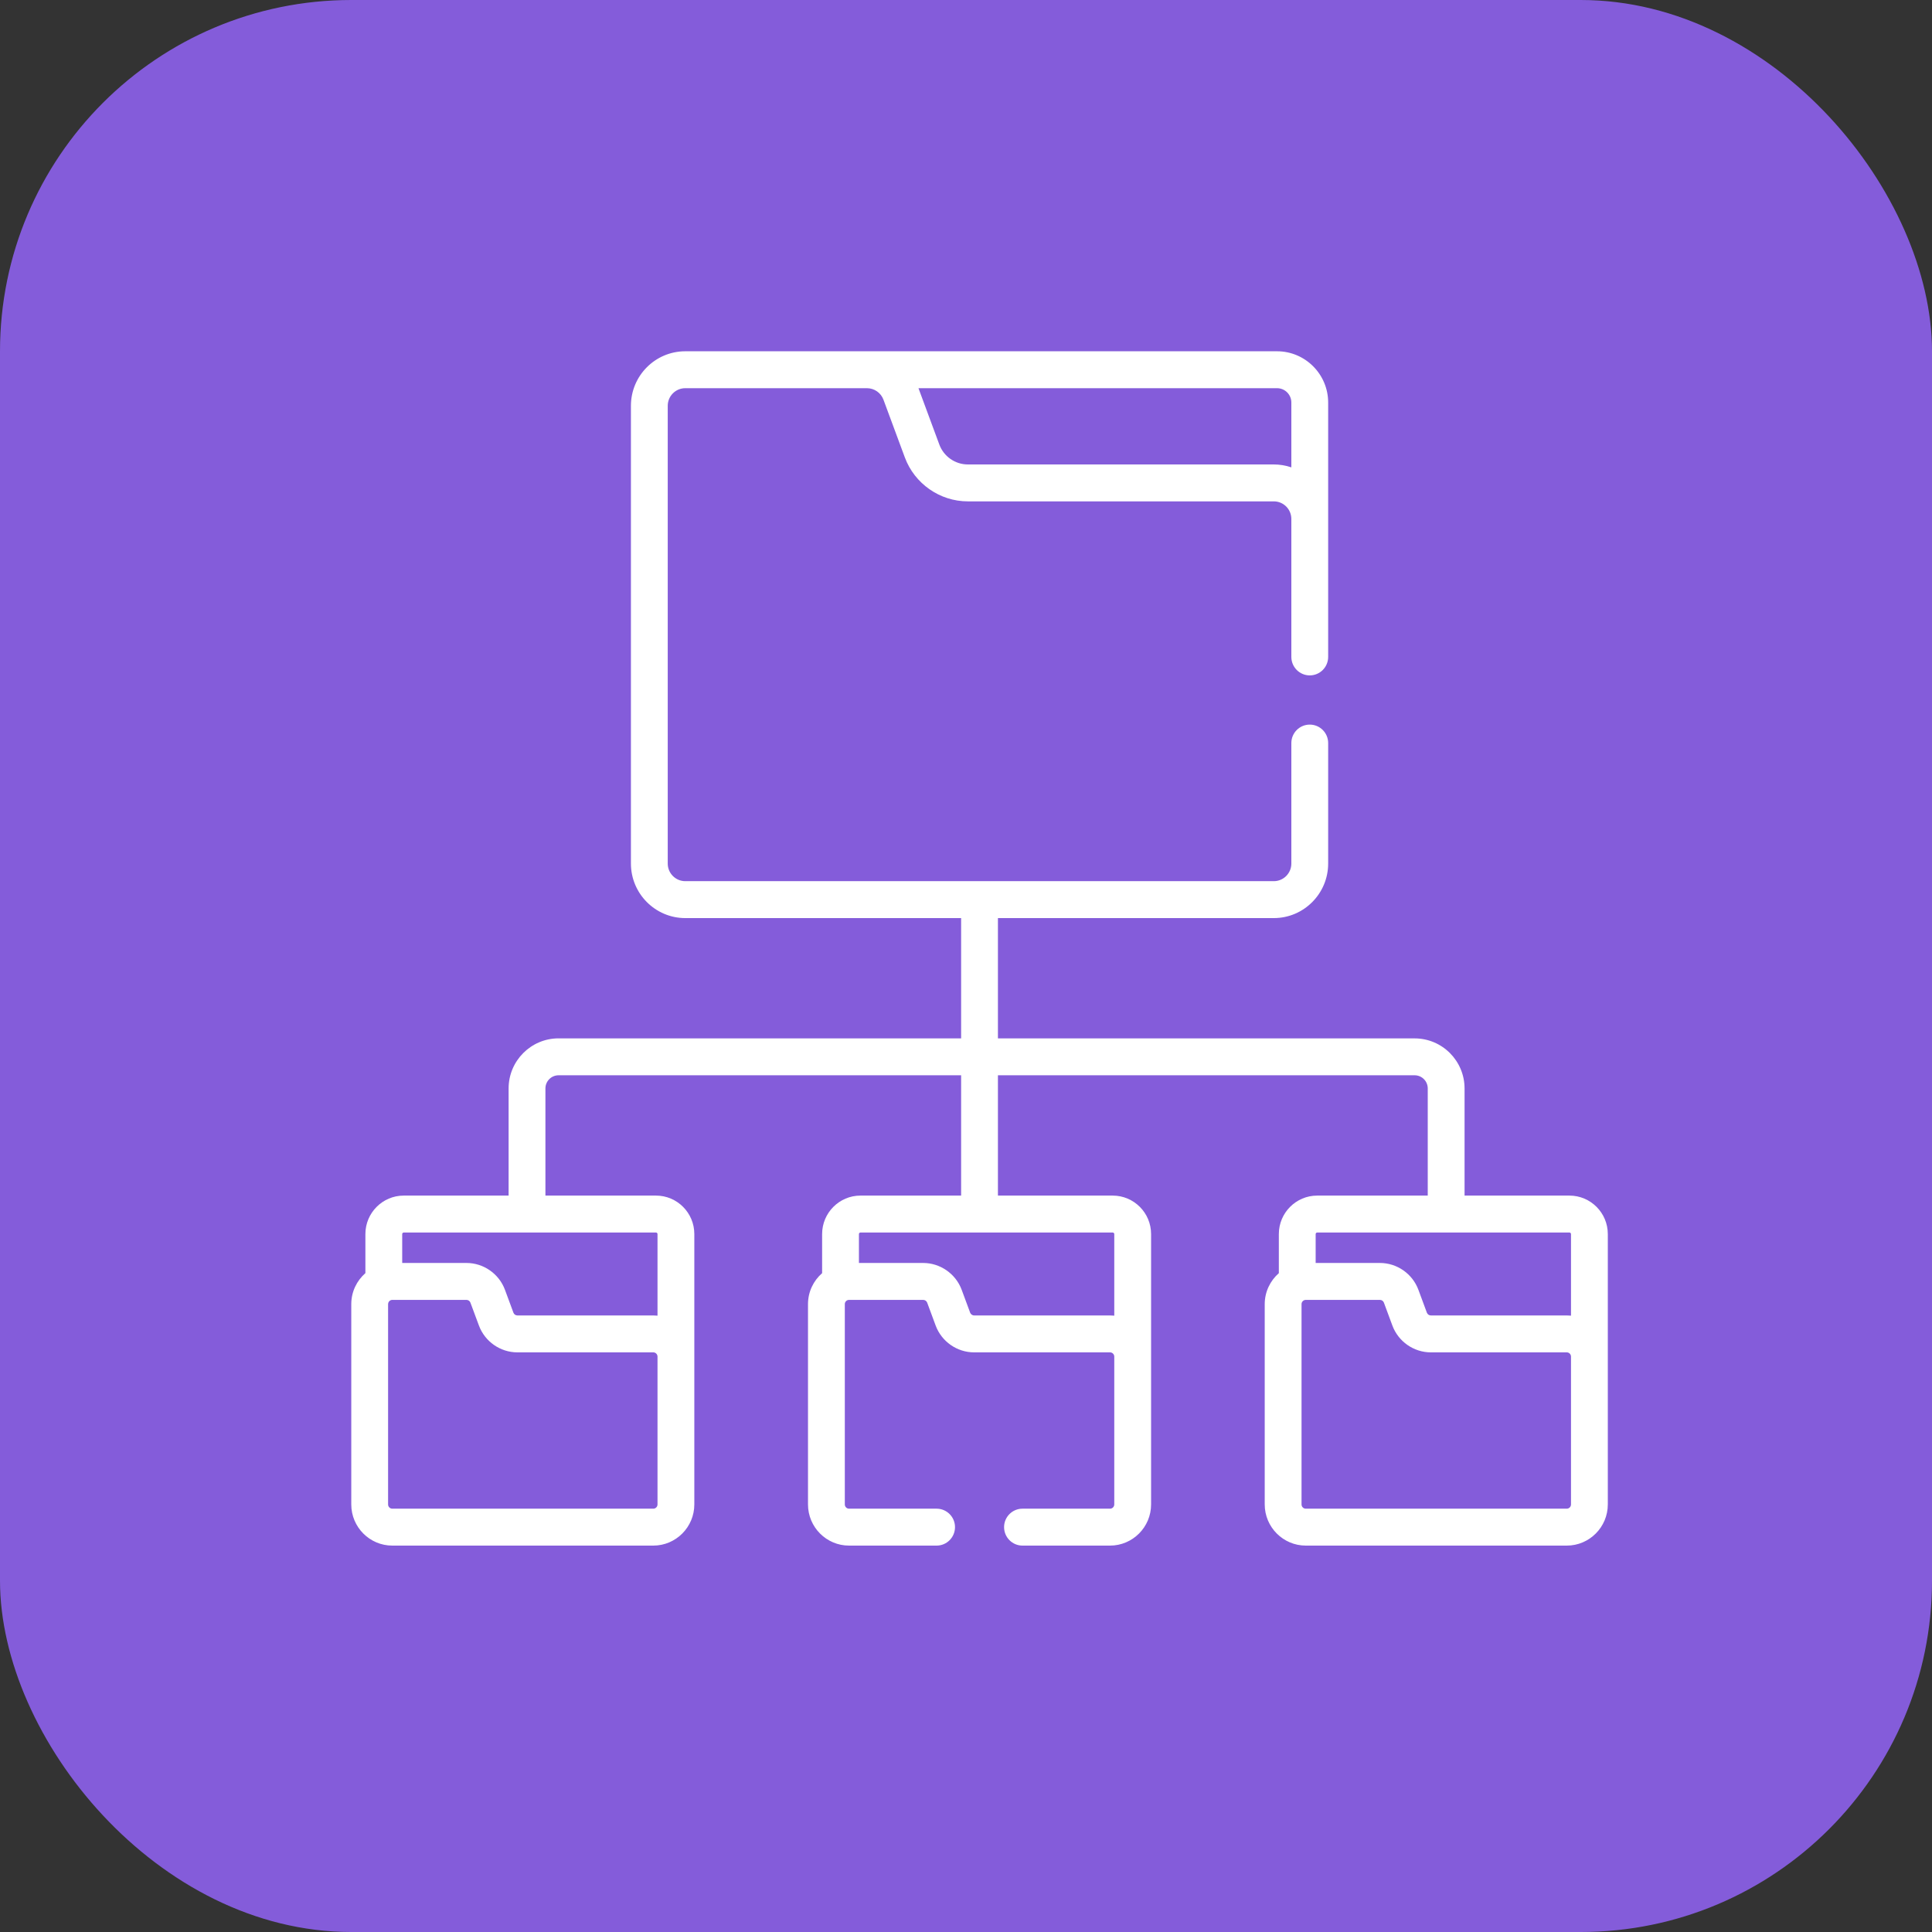 <svg width="55" height="55" viewBox="0 0 55 55" fill="none" xmlns="http://www.w3.org/2000/svg">
<rect x="0" y="0" width="55" height="55" fill="#333333" stroke="none"/>
<rect width="55" height="55" rx="10" fill="#845CDA"/>
<path d="M44.679 34.036H41.693V30.986C41.693 30.2 41.056 29.561 40.272 29.561H28.409V26.136H36.263C37.116 26.136 37.81 25.439 37.81 24.584V21.153C37.81 20.863 37.576 20.628 37.286 20.628C36.997 20.628 36.762 20.863 36.762 21.153V24.584C36.762 24.86 36.538 25.085 36.263 25.085H19.508C19.233 25.085 19.009 24.86 19.009 24.584V11.552C19.009 11.276 19.233 11.051 19.508 11.051H24.681C24.889 11.051 25.078 11.182 25.15 11.378L25.759 13.022C26.036 13.77 26.757 14.273 27.552 14.273H36.263C36.538 14.273 36.762 14.497 36.762 14.774V18.701C36.762 18.991 36.997 19.227 37.286 19.227C37.576 19.227 37.81 18.991 37.81 18.701V14.774V11.459C37.81 10.655 37.157 10 36.355 10C35.49 10 20.147 10 19.508 10C18.655 10 17.961 10.696 17.961 11.552V24.583C17.961 25.439 18.655 26.136 19.508 26.136H27.361V29.56H15.901C15.117 29.56 14.479 30.2 14.479 30.985V34.036H11.493C10.892 34.036 10.402 34.527 10.402 35.131V36.243C10.156 36.459 10 36.774 10 37.126V42.828C10 43.474 10.524 44 11.168 44H18.598C19.242 44 19.766 43.474 19.766 42.828C19.766 39.241 19.766 38.488 19.766 35.131C19.766 34.527 19.277 34.036 18.675 34.036H15.527V30.986C15.527 30.779 15.695 30.611 15.901 30.611H27.361V34.036H24.495C23.894 34.036 23.404 34.527 23.404 35.131V36.244C23.158 36.459 23.002 36.774 23.002 37.126V42.828C23.002 43.474 23.526 44 24.17 44H26.663C26.952 44 27.187 43.765 27.187 43.474C27.187 43.184 26.952 42.949 26.663 42.949H24.17C24.104 42.949 24.05 42.895 24.05 42.828V37.126C24.05 37.058 24.105 37.005 24.17 37.005H26.282C26.332 37.005 26.377 37.037 26.395 37.084L26.636 37.735C26.805 38.192 27.245 38.499 27.731 38.499H31.6C31.667 38.499 31.721 38.553 31.721 38.62V42.828C31.721 42.895 31.667 42.949 31.6 42.949H29.108C28.819 42.949 28.584 43.184 28.584 43.474C28.584 43.765 28.819 44 29.108 44H31.6C32.245 44 32.769 43.474 32.769 42.828C32.769 39.241 32.769 38.488 32.769 35.131C32.769 34.527 32.279 34.036 31.677 34.036H28.409V30.611H40.272C40.478 30.611 40.645 30.779 40.645 30.986V34.036H37.498C36.896 34.036 36.406 34.527 36.406 35.131V36.244C36.161 36.459 36.004 36.774 36.004 37.126V42.828C36.004 43.474 36.529 44 37.173 44H44.603C45.247 44 45.771 43.474 45.771 42.828C45.771 39.241 45.771 38.488 45.771 35.131C45.771 34.527 45.281 34.036 44.679 34.036ZM36.355 11.051C36.58 11.051 36.762 11.234 36.762 11.459V13.305C36.6 13.249 36.425 13.222 36.263 13.222H27.552C27.192 13.222 26.866 12.994 26.741 12.656L26.147 11.051H36.355ZM18.718 42.828C18.718 42.895 18.664 42.949 18.598 42.949H11.168C11.102 42.949 11.048 42.895 11.048 42.828V37.126C11.048 37.076 11.078 37.033 11.121 37.015C11.122 37.014 11.123 37.014 11.123 37.014C11.131 37.011 11.138 37.009 11.145 37.007C11.153 37.006 11.16 37.005 11.168 37.005H13.28C13.33 37.005 13.375 37.037 13.392 37.084L13.634 37.735C13.803 38.192 14.243 38.499 14.729 38.499H18.598C18.664 38.499 18.718 38.553 18.718 38.62V42.828H18.718ZM18.675 35.087C18.698 35.087 18.718 35.108 18.718 35.131V37.454C18.718 37.454 18.718 37.454 18.718 37.454C18.678 37.45 18.639 37.448 18.598 37.448H14.729C14.679 37.448 14.633 37.416 14.616 37.369L14.375 36.718C14.206 36.261 13.765 35.954 13.28 35.954H11.45V35.131C11.45 35.108 11.471 35.087 11.493 35.087H18.675V35.087ZM31.677 35.087C31.7 35.087 31.721 35.108 31.721 35.131V37.454C31.716 37.453 31.626 37.448 31.6 37.448H27.731C27.678 37.448 27.634 37.411 27.618 37.369L27.377 36.718C27.205 36.254 26.757 35.954 26.282 35.954H24.452V35.131C24.452 35.108 24.473 35.087 24.495 35.087H31.677V35.087ZM44.723 42.828C44.723 42.895 44.669 42.949 44.602 42.949H37.173C37.106 42.949 37.052 42.895 37.052 42.828V37.126C37.052 37.058 37.108 37.005 37.173 37.005H39.284C39.334 37.005 39.379 37.037 39.397 37.084L39.638 37.735C39.807 38.192 40.247 38.499 40.733 38.499H44.602C44.669 38.499 44.723 38.553 44.723 38.619V42.828H44.723ZM44.723 37.454C44.682 37.45 44.644 37.448 44.602 37.448H40.733C40.683 37.448 40.638 37.416 40.62 37.369L40.379 36.718C40.21 36.261 39.77 35.954 39.284 35.954H37.454V35.131C37.454 35.108 37.475 35.087 37.498 35.087H44.679C44.702 35.087 44.723 35.108 44.723 35.131V37.454Z" fill="white"/>
</svg>
